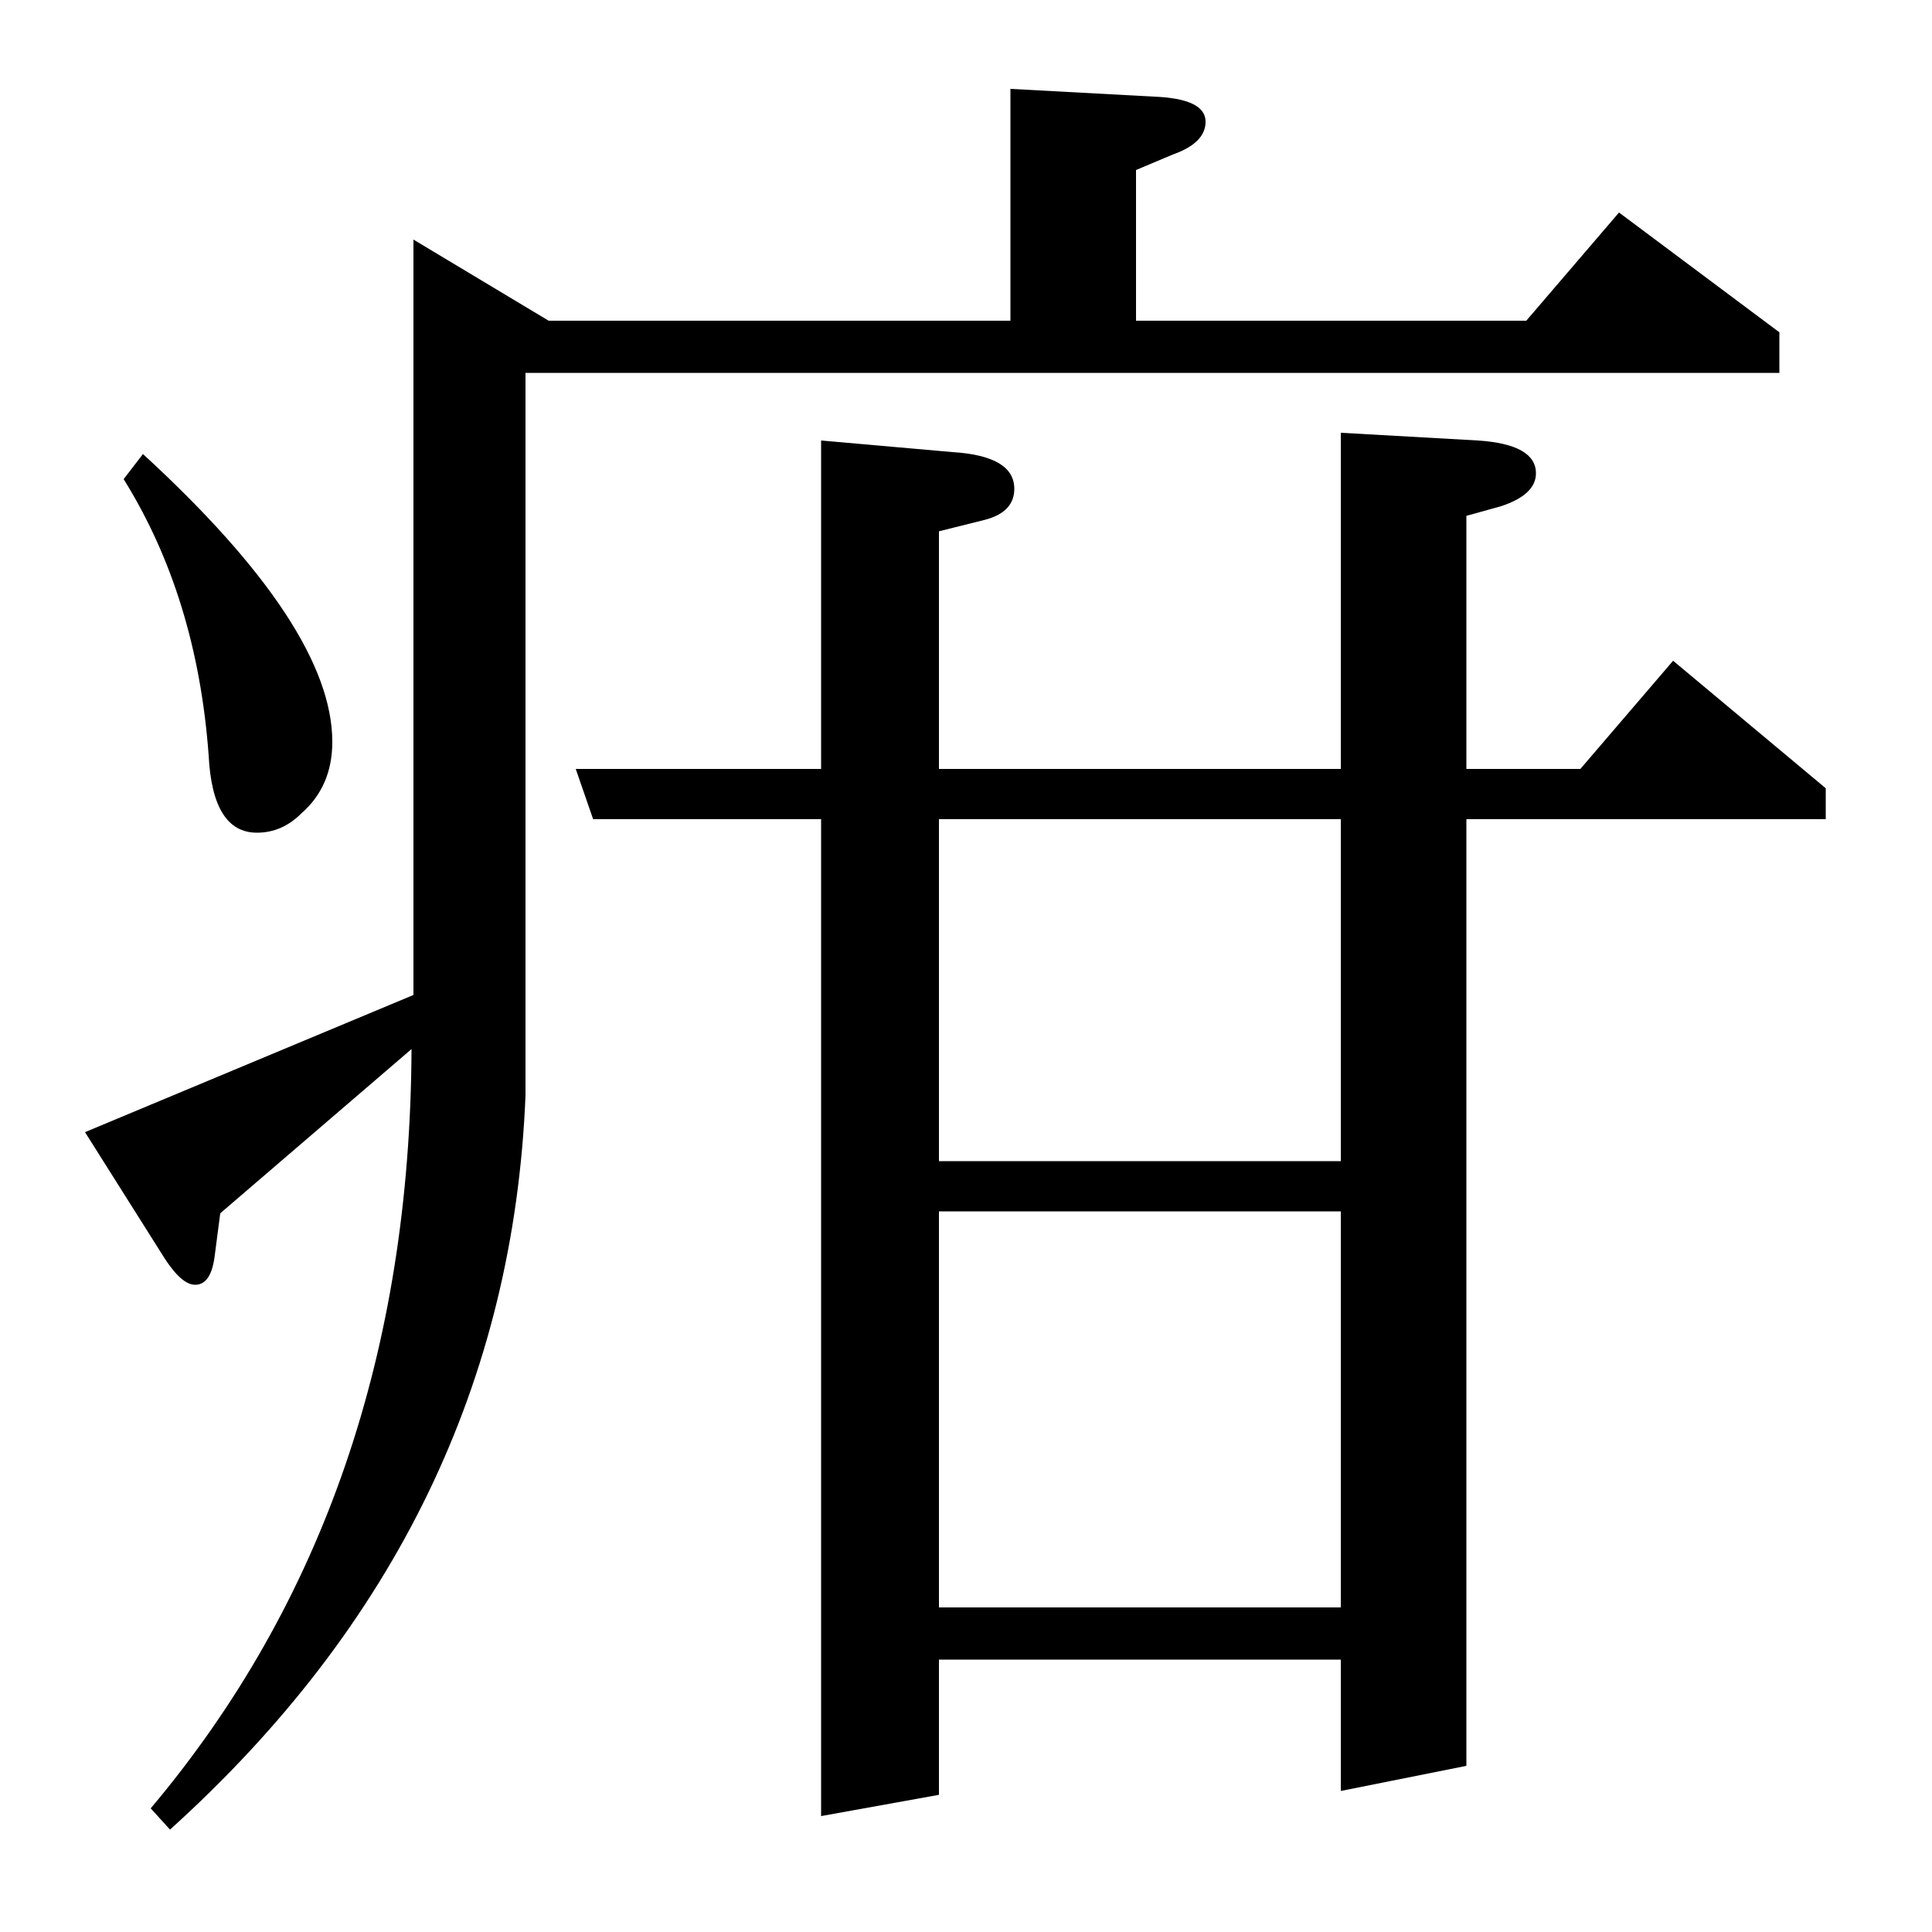 <?xml version="1.0" standalone="no"?>
<!DOCTYPE svg PUBLIC "-//W3C//DTD SVG 1.1//EN" "http://www.w3.org/Graphics/SVG/1.1/DTD/svg11.dtd" >
<svg xmlns="http://www.w3.org/2000/svg" xmlns:xlink="http://www.w3.org/1999/xlink" version="1.1" viewBox="0 -120 1000 1000">
  <g transform="matrix(1 0 0 -1 0 880)">
   <path fill="currentColor"
d="M78 64q134 159 135 393l-99 -85l-3 -23q-2 -14 -10 -14q-7 0 -16 14l-41 65l170 71v391l70 -42h239v120l74 -4q27 -1 27 -13q0 -11 -17 -17l-19 -8v-78h202l48 56l83 -62v-21h-649v-374q-9 -222 -184 -380zM74 765q98 -90 98 -149q0 -23 -16 -37q-10 -10 -23 -10
q-23 0 -25 40q-6 82 -44 143zM307 576l-9 26h127v170l68 -6q32 -2 32 -19q0 -12 -15 -16l-24 -6v-123h208v174l71 -4q30 -2 30 -17q0 -11 -18 -17l-18 -5v-131h59l48 56l79 -66v-16h-186v-490l-65 -13v68h-208v-70l-61 -11v516h-118zM486 373v-205h208v205h-208zM486 576
v-177h208v177h-208z" />
  </g>

</svg>
